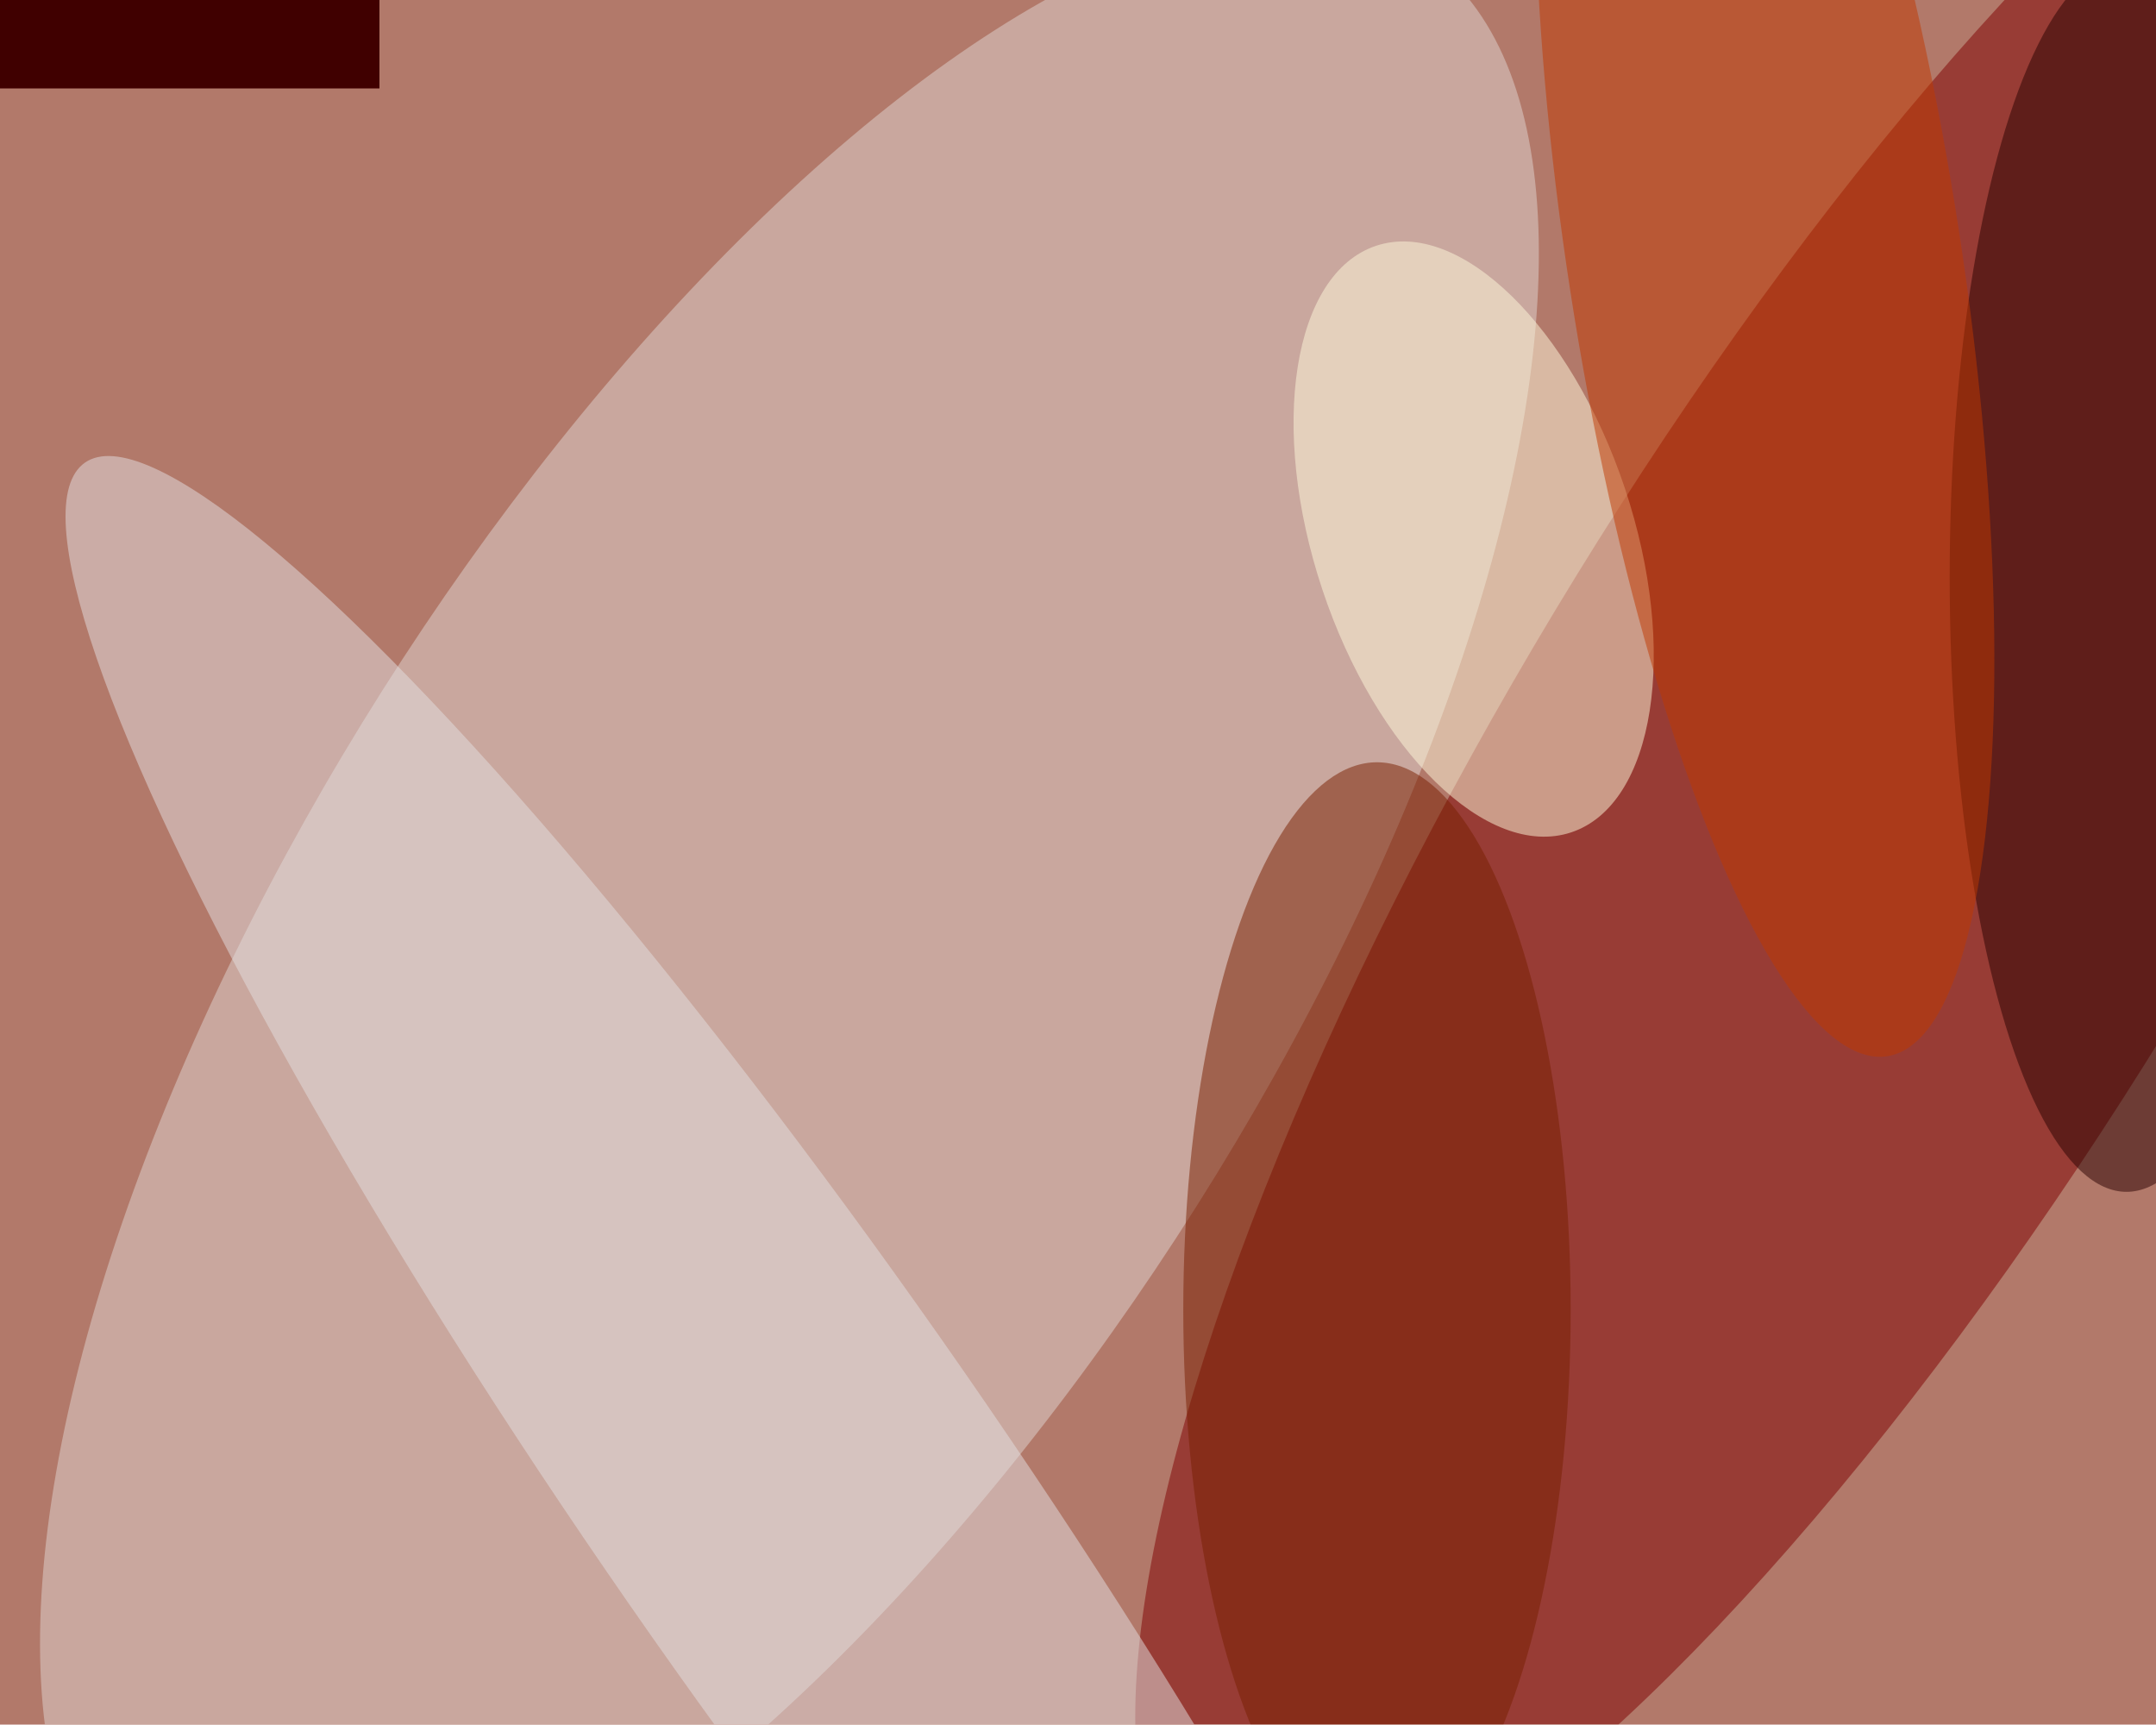 <svg xmlns="http://www.w3.org/2000/svg" viewBox="0 0 2048 1638"><filter id="b"><feGaussianBlur stdDeviation="12" /></filter><path d="M0 0h2048v1638H0z" fill="#b2796a" /><g filter="url(#b)" transform="scale(8) translate(0.5 0.5)"><g transform="translate(221.748 94.705) rotate(121.049) scale(153.049 43.927)"><ellipse fill="#7e0100" fill-opacity=".502" cx="0" cy="0" rx="1" ry="1" /></g><g transform="translate(93.237 112.097) rotate(122.318) scale(139.727 57.216)"><ellipse fill="#e0d6d1" fill-opacity=".502" cx="0" cy="0" rx="1" ry="1" /></g><g transform="translate(44 10) rotate(183) scale(47 53)"><path d="M0 0h2048v1638H0z" fill="#400000" /></g><g transform="translate(174.481 63.501) rotate(161.596) scale(18.94 36.696)"><ellipse fill="#fffadc" fill-opacity=".502" cx="0" cy="0" rx="1" ry="1" /></g><g transform="translate(94.05 176.098) rotate(235.235) scale(148.115 24.204)"><ellipse fill="#e3dfe1" fill-opacity=".502" cx="0" cy="0" rx="1" ry="1" /></g><ellipse fill="#290000" fill-opacity=".502" cx="252" cy="68" rx="21" ry="73" /><g transform="translate(209.015 30.396) rotate(351.232) scale(23.348 95.621)"><ellipse fill="#c03900" fill-opacity=".502" cx="0" cy="0" rx="1" ry="1" /></g><ellipse fill="#791e00" fill-opacity=".502" cx="163" cy="155" rx="23" ry="65" /></g></svg>